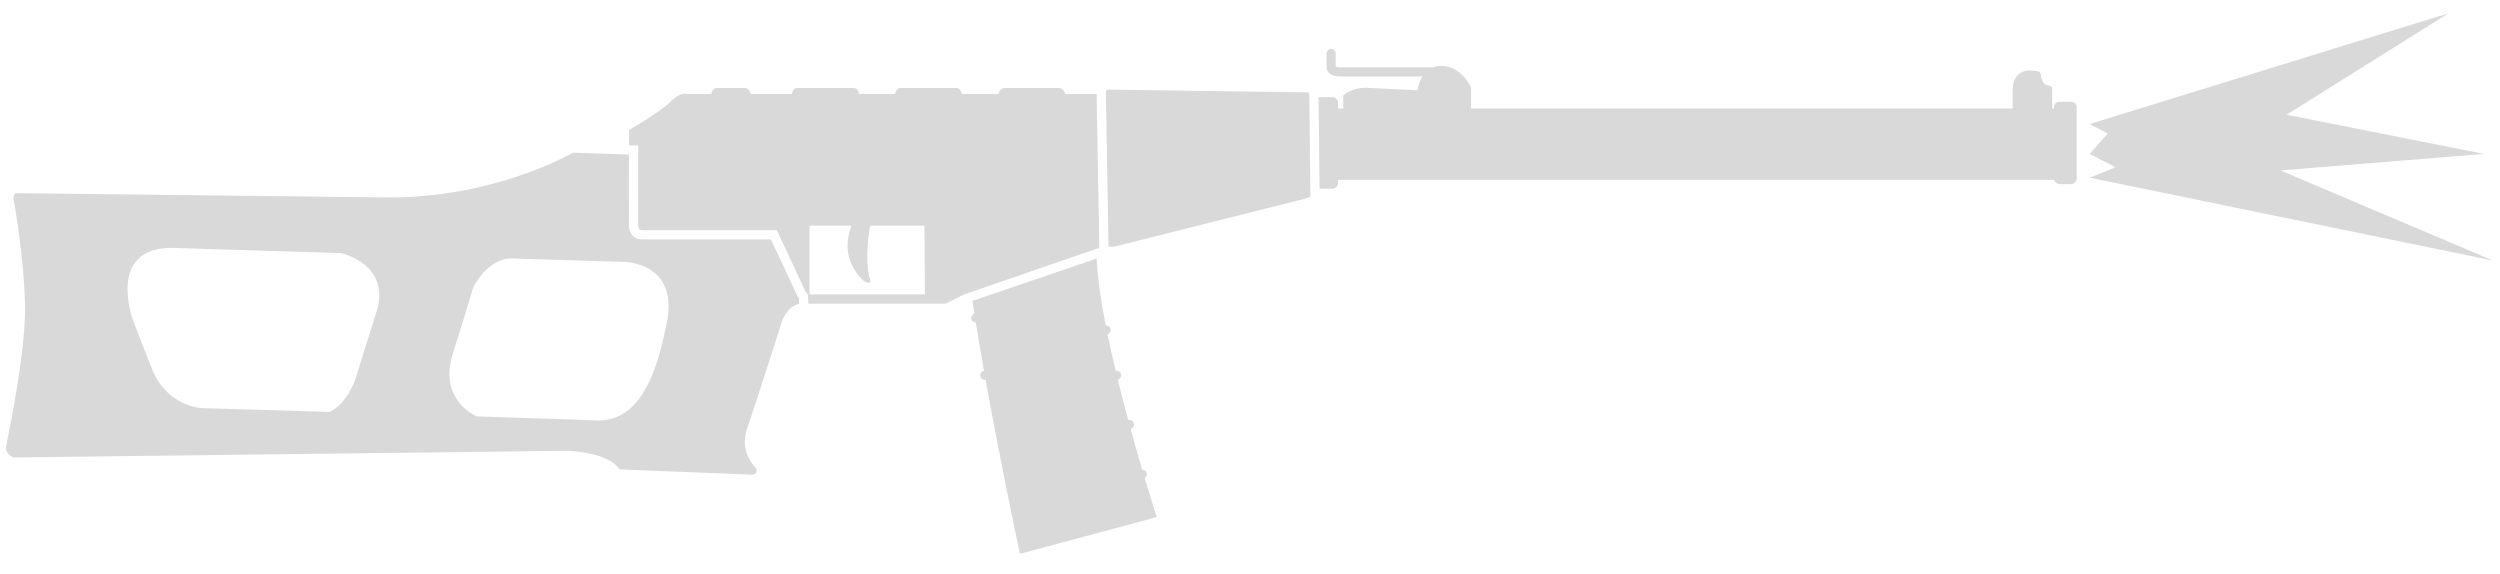 <svg width="74" height="17" viewBox="0 0 74 17" fill="none" xmlns="http://www.w3.org/2000/svg">
<path d="M72.476 0.393L61.852 3.671L62.388 3.951L61.852 4.556L62.619 4.952L61.852 5.259L73.794 7.713L67.5 5.045L73.524 4.556L67.683 3.396L72.476 0.393Z" fill="#D9D9D9"/>
<path d="M39.537 1.585C39.537 1.51 39.476 1.449 39.401 1.449C39.326 1.449 39.265 1.51 39.265 1.585V1.993C39.265 2.01 39.271 2.042 39.276 2.057C39.286 2.087 39.305 2.123 39.339 2.157C39.407 2.225 39.516 2.264 39.673 2.264H42.107C41.983 2.459 41.955 2.672 41.955 2.672L40.42 2.597C40.42 2.597 39.992 2.597 39.761 2.828V3.212H39.605V3.046C39.605 2.95 39.53 2.876 39.435 2.876L39.029 2.876L39.059 5.586H39.435C39.53 5.586 39.605 5.511 39.605 5.416V5.325L60.804 5.325C60.823 5.398 60.889 5.45 60.968 5.45H61.301C61.396 5.45 61.471 5.375 61.471 5.28V3.181C61.471 3.086 61.396 3.011 61.301 3.011H60.968C60.873 3.011 60.792 3.086 60.798 3.181V3.212H60.744V2.631C60.744 2.584 60.71 2.543 60.662 2.536C60.567 2.529 60.425 2.468 60.404 2.196C60.404 2.156 60.37 2.122 60.336 2.115C60.132 2.067 59.575 1.999 59.575 2.672V3.212H43.544V2.59C43.544 2.59 43.273 1.952 42.661 1.952C42.573 1.952 42.495 1.967 42.427 1.993H39.673C39.616 1.993 39.58 1.985 39.559 1.978C39.548 1.975 39.541 1.971 39.537 1.969V1.585Z" fill="#D9D9D9"/>
<path fill-rule="evenodd" clip-rule="evenodd" d="M32.54 7.335L32.46 2.781H31.526C31.513 2.679 31.424 2.604 31.325 2.604H29.755C29.655 2.604 29.567 2.679 29.553 2.781H28.465C28.465 2.692 28.39 2.604 28.302 2.604H26.665C26.57 2.604 26.502 2.694 26.502 2.781H25.415C25.415 2.65 25.34 2.604 25.252 2.604H23.608C23.513 2.604 23.445 2.67 23.445 2.781L22.215 2.78C22.215 2.685 22.134 2.604 22.039 2.604H21.237C21.142 2.604 21.061 2.678 21.061 2.78L20.347 2.781C20.347 2.781 20.151 2.706 19.845 3.012C19.539 3.317 18.622 3.847 18.622 3.847L18.619 4.3L18.891 4.309L18.889 6.589L18.887 6.604L18.887 6.604L18.887 6.605L18.887 6.606L18.887 6.608L18.886 6.611C18.886 6.618 18.885 6.631 18.886 6.646C18.886 6.677 18.891 6.713 18.901 6.744C18.91 6.773 18.922 6.787 18.93 6.793C18.934 6.797 18.956 6.814 19.023 6.814H22.994L23.844 8.63L23.916 8.719L23.929 8.989H27.989L28.533 8.717L32.54 7.335ZM25.511 8.263C24.963 7.691 25.052 7.073 25.203 6.68H23.961V8.714H27.376L27.364 6.68H25.758C25.657 7.188 25.635 7.934 25.748 8.242C25.821 8.441 25.618 8.375 25.511 8.263Z" fill="#D9D9D9"/>
<path d="M32.459 7.654L28.784 8.905C28.799 9.006 28.818 9.132 28.842 9.282C28.784 9.301 28.745 9.358 28.751 9.422C28.757 9.492 28.815 9.545 28.884 9.546C28.944 9.916 29.024 10.393 29.127 10.975C29.054 10.987 29.005 11.057 29.017 11.13C29.029 11.204 29.101 11.254 29.175 11.242C29.381 12.387 29.668 13.897 30.058 15.765C30.101 15.97 30.145 16.18 30.19 16.393L34.239 15.306C34.239 15.306 34.092 14.854 33.883 14.151C33.935 14.119 33.96 14.054 33.94 13.993C33.92 13.935 33.866 13.899 33.809 13.9C33.704 13.543 33.587 13.136 33.467 12.7C33.538 12.675 33.583 12.595 33.559 12.524C33.535 12.457 33.464 12.419 33.396 12.437C33.292 12.052 33.188 11.648 33.087 11.239C33.159 11.219 33.2 11.145 33.181 11.073C33.162 11.004 33.093 10.962 33.024 10.975C32.938 10.615 32.857 10.252 32.784 9.898C32.842 9.877 32.88 9.817 32.872 9.753C32.863 9.682 32.801 9.631 32.731 9.635C32.587 8.903 32.485 8.215 32.459 7.654Z" fill="#D9D9D9"/>
<path fill-rule="evenodd" clip-rule="evenodd" d="M18.617 4.574L16.958 4.52C16.958 4.52 14.922 5.708 12.037 5.834C11.845 5.842 11.645 5.846 11.445 5.844C9.34 5.822 3.915 5.758 0.455 5.717C0.412 5.767 0.391 5.834 0.404 5.905C0.52 6.551 0.771 8.222 0.737 9.383C0.703 10.545 0.343 12.419 0.187 13.187C0.15 13.354 0.265 13.51 0.424 13.541L16.788 13.343C16.788 13.343 16.864 13.345 16.984 13.356C17.343 13.388 18.092 13.501 18.337 13.894L22.27 14.05C22.365 14.056 22.424 13.958 22.387 13.879C22.381 13.867 22.374 13.856 22.365 13.846C22.161 13.622 21.93 13.228 22.114 12.691C22.412 11.815 23.16 9.472 23.16 9.472C23.16 9.472 23.169 9.446 23.189 9.406C23.249 9.286 23.401 9.042 23.655 8.996L23.647 8.821L23.61 8.776L22.82 7.087H19.023C18.547 7.087 18.615 6.571 18.615 6.571L18.617 4.574ZM11.143 9.233C11.592 7.821 10.1 7.493 10.1 7.493L5.159 7.339C3.121 7.278 3.936 9.478 3.936 9.478C3.936 9.478 4.059 9.818 4.5 10.925C4.942 12.032 5.96 12.08 5.96 12.08C5.96 12.08 7.657 12.13 9.763 12.193C10.334 11.902 10.546 11.142 10.546 11.142C10.546 11.142 10.695 10.646 11.143 9.233ZM18.466 7.753L15.178 7.651C14.431 7.623 14.003 8.513 14.003 8.513C14.003 8.513 13.854 9.05 13.405 10.463C12.998 11.746 13.936 12.245 14.111 12.326C15.873 12.381 17.319 12.428 17.671 12.447C18.889 12.47 19.399 11.179 19.689 9.77C20.225 7.746 18.466 7.753 18.466 7.753Z" fill="#D9D9D9"/>
<path d="M32.813 7.3L32.733 2.712C32.733 2.679 32.76 2.653 32.792 2.652L38.701 2.734C38.73 2.734 38.755 2.76 38.755 2.792L38.788 5.821C38.78 5.826 38.768 5.833 38.753 5.839C38.702 5.861 38.641 5.878 38.6 5.888L33.035 7.288C32.988 7.301 32.907 7.311 32.842 7.304C32.831 7.303 32.822 7.302 32.813 7.3Z" fill="#D9D9D9"/>
</svg>
